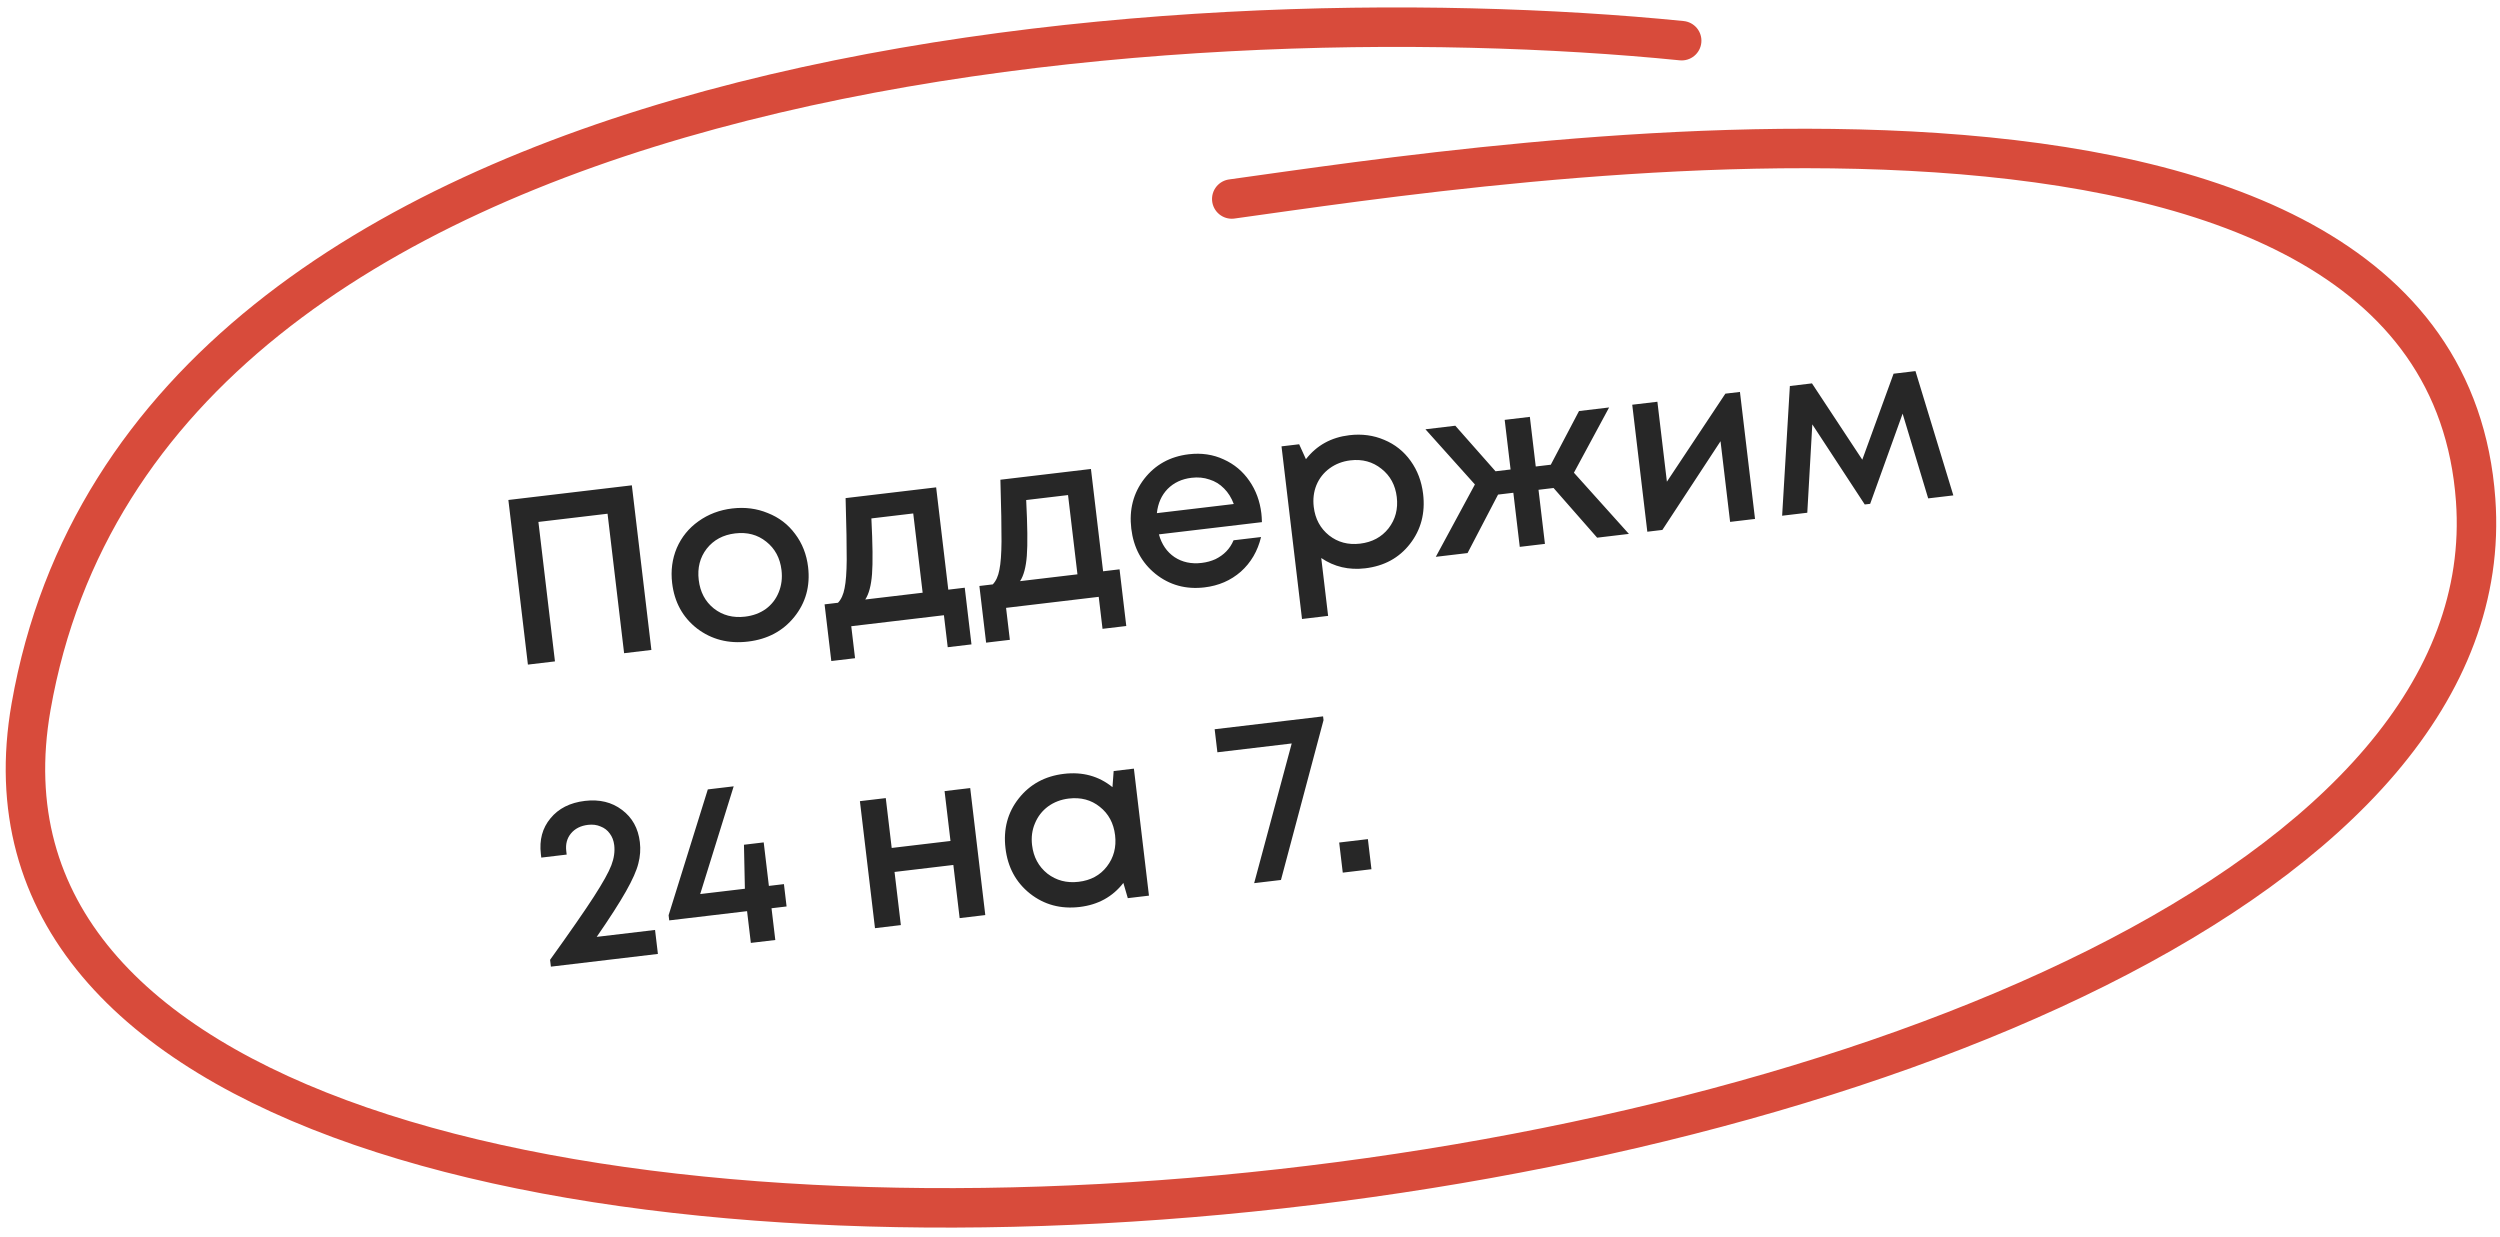 <?xml version="1.0" encoding="UTF-8"?> <svg xmlns="http://www.w3.org/2000/svg" width="190" height="94" viewBox="0 0 190 94" fill="none"> <path d="M38.636 37.998L48.02 36.884L49.506 49.396L47.432 49.643L46.174 39.043L40.919 39.667L42.177 50.266L40.121 50.51L38.636 37.998ZM60.362 46.893C59.498 47.962 58.327 48.585 56.849 48.76C55.372 48.936 54.082 48.605 52.98 47.77C51.888 46.92 51.256 45.769 51.083 44.315C50.97 43.362 51.088 42.472 51.437 41.645C51.798 40.816 52.346 40.141 53.081 39.619C53.828 39.083 54.683 38.758 55.648 38.643C56.614 38.529 57.516 38.645 58.355 38.993C59.204 39.327 59.895 39.855 60.428 40.577C60.973 41.298 61.301 42.135 61.415 43.089C61.587 44.542 61.236 45.81 60.362 46.893ZM56.625 46.865C57.232 46.793 57.759 46.598 58.205 46.279C58.649 45.949 58.973 45.529 59.179 45.022C59.395 44.5 59.467 43.936 59.395 43.328C59.286 42.411 58.898 41.689 58.232 41.164C57.577 40.638 56.791 40.429 55.873 40.538C54.956 40.647 54.234 41.035 53.709 41.701C53.196 42.366 52.994 43.158 53.103 44.075C53.212 44.993 53.594 45.715 54.248 46.241C54.915 46.766 55.707 46.974 56.625 46.865ZM72.07 44.815L73.321 44.666L73.832 48.974L72.027 49.188L71.738 46.757L64.696 47.593L64.984 50.024L63.179 50.238L62.668 45.931L63.687 45.81C63.934 45.551 64.101 45.18 64.189 44.699C64.289 44.216 64.342 43.496 64.35 42.541C64.356 41.573 64.327 40.012 64.265 37.856L71.147 37.039L72.07 44.815ZM66.225 39.4C66.324 41.358 66.341 42.77 66.274 43.636C66.208 44.501 66.036 45.144 65.76 45.563L70.121 45.046L69.406 39.022L66.225 39.4ZM83.835 43.418L85.086 43.269L85.597 47.577L83.792 47.791L83.503 45.36L76.461 46.197L76.749 48.627L74.944 48.842L74.433 44.534L75.451 44.413C75.699 44.154 75.866 43.784 75.954 43.302C76.054 42.819 76.107 42.099 76.115 41.144C76.121 40.177 76.093 38.615 76.03 36.459L82.912 35.642L83.835 43.418ZM77.99 38.003C78.089 39.961 78.106 41.373 78.039 42.239C77.973 43.105 77.801 43.747 77.525 44.167L81.886 43.649L81.171 37.625L77.99 38.003ZM95.864 39.017C95.885 39.196 95.899 39.418 95.906 39.683L88.077 40.612C88.288 41.373 88.683 41.948 89.261 42.339C89.851 42.728 90.539 42.876 91.326 42.782C91.707 42.737 92.058 42.641 92.379 42.494C92.699 42.335 92.972 42.14 93.198 41.907C93.434 41.662 93.618 41.38 93.75 41.062L95.841 40.814C95.582 41.884 95.069 42.761 94.305 43.444C93.538 44.115 92.619 44.514 91.546 44.641C90.129 44.809 88.885 44.468 87.818 43.616C86.762 42.762 86.148 41.614 85.977 40.173C85.806 38.731 86.133 37.471 86.96 36.394C87.799 35.316 88.927 34.693 90.346 34.524C91.311 34.41 92.196 34.54 93.002 34.916C93.807 35.279 94.457 35.825 94.955 36.551C95.45 37.266 95.753 38.088 95.864 39.017ZM90.558 36.312C89.819 36.399 89.212 36.683 88.737 37.162C88.274 37.64 88.003 38.252 87.922 38.999L93.767 38.305C93.59 37.831 93.344 37.437 93.029 37.124C92.712 36.799 92.341 36.571 91.914 36.441C91.499 36.297 91.046 36.254 90.558 36.312ZM102.551 33.075C103.505 32.962 104.389 33.081 105.204 33.431C106.017 33.77 106.685 34.3 107.205 35.024C107.726 35.748 108.043 36.586 108.157 37.54C108.329 38.993 107.996 40.26 107.157 41.338C106.329 42.403 105.194 43.021 103.752 43.192C102.513 43.339 101.401 43.079 100.415 42.41L100.937 46.807L98.953 47.043L97.395 33.923L98.736 33.764L99.251 34.899C100.069 33.847 101.169 33.239 102.551 33.075ZM101.008 40.69C101.675 41.215 102.461 41.424 103.366 41.317C104.284 41.208 105.005 40.82 105.53 40.153C106.054 39.475 106.262 38.683 106.155 37.777C106.047 36.872 105.66 36.156 104.994 35.631C104.326 35.094 103.539 34.879 102.633 34.987C102.037 35.058 101.511 35.259 101.055 35.591C100.599 35.923 100.263 36.35 100.047 36.871C99.842 37.379 99.774 37.931 99.845 38.526C99.953 39.432 100.34 40.153 101.008 40.69ZM121.383 40.864L118.071 37.088L116.927 37.224L117.415 41.335L115.502 41.562L115.014 37.45L113.852 37.589L111.534 42.033L109.121 42.319L112.093 36.819L108.333 32.625L110.603 32.355L113.66 35.817L114.804 35.681L114.356 31.91L116.269 31.682L116.717 35.454L117.861 35.318L120.005 31.239L122.293 30.967L119.618 35.925L123.796 40.577L121.383 40.864ZM131.128 29.918L132.236 29.787L133.382 39.439L131.488 39.664L130.76 33.533L126.34 40.275L125.196 40.411L124.05 30.759L125.962 30.532L126.684 36.609L131.128 29.918ZM148.454 37.65L146.542 37.877L144.599 31.437L142.132 38.292L141.721 38.34L137.735 32.252L137.354 38.968L135.442 39.195L136.03 29.337L137.71 29.137L141.534 34.937L143.912 28.401L145.575 28.203L148.454 37.65ZM45.351 71.202L49.784 70.676L50.001 72.499L41.868 73.465L41.806 72.946C43.351 70.793 44.46 69.193 45.134 68.147C45.817 67.087 46.261 66.291 46.463 65.759C46.666 65.228 46.739 64.718 46.681 64.229C46.639 63.883 46.526 63.589 46.34 63.345C46.166 63.1 45.933 62.922 45.642 62.811C45.362 62.688 45.043 62.647 44.685 62.689C44.125 62.756 43.692 62.977 43.386 63.351C43.091 63.712 42.974 64.155 43.036 64.68L43.068 64.948L41.138 65.177L41.106 64.909C40.978 63.836 41.221 62.931 41.835 62.194C42.447 61.445 43.319 61.003 44.451 60.868C45.559 60.737 46.498 60.964 47.269 61.549C48.051 62.133 48.504 62.949 48.629 63.998C48.694 64.546 48.656 65.088 48.514 65.624C48.384 66.159 48.069 66.868 47.57 67.749C47.081 68.616 46.341 69.767 45.351 71.202ZM59.579 67.193L59.78 68.891L58.636 69.027L58.923 71.44L57.064 71.661L56.777 69.248L50.861 69.95L50.814 69.557L53.794 59.995L55.76 59.761L53.215 67.948L56.611 67.545L56.541 64.2L58.042 64.022L58.435 67.329L59.579 67.193ZM71.787 60.124L73.736 59.893L74.882 69.545L72.933 69.777L72.454 65.737L67.985 66.268L68.465 70.307L66.499 70.541L65.353 60.888L67.319 60.655L67.769 64.444L72.237 63.914L71.787 60.124ZM84.638 58.599L86.176 58.416L87.321 68.069L85.713 68.26L85.376 67.103C84.558 68.155 83.452 68.764 82.058 68.929C80.616 69.1 79.355 68.761 78.276 67.91C77.208 67.058 76.588 65.911 76.417 64.469C76.245 63.015 76.578 61.755 77.418 60.689C78.269 59.609 79.415 58.983 80.857 58.812C82.275 58.644 83.505 58.981 84.548 59.824L84.638 58.599ZM79.6 66.393C80.278 66.917 81.071 67.125 81.976 67.017C82.894 66.909 83.609 66.522 84.122 65.856C84.646 65.178 84.854 64.386 84.747 63.48C84.638 62.563 84.25 61.841 83.583 61.316C82.929 60.79 82.143 60.581 81.225 60.69C80.629 60.761 80.103 60.962 79.647 61.294C79.203 61.625 78.873 62.051 78.657 62.572C78.439 63.081 78.366 63.633 78.437 64.229C78.544 65.135 78.932 65.856 79.6 66.393ZM92.314 55.422L100.554 54.444L100.588 54.73L97.353 66.878L95.316 67.12L98.17 56.503L92.522 57.174L92.314 55.422ZM102.05 66.32L101.778 64.032L103.959 63.773L104.23 66.061L102.05 66.32Z" fill="#272727"></path> <path d="M127.808 3.092C89.616 -0.731 11.059 4.043 2.36 53.719C-8.513 115.815 192.338 95.792 188.149 37.992C185.454 0.8 113.056 12.44 93.614 15.123" stroke="#D84B3B" stroke-width="3" stroke-linecap="round"></path> </svg> 